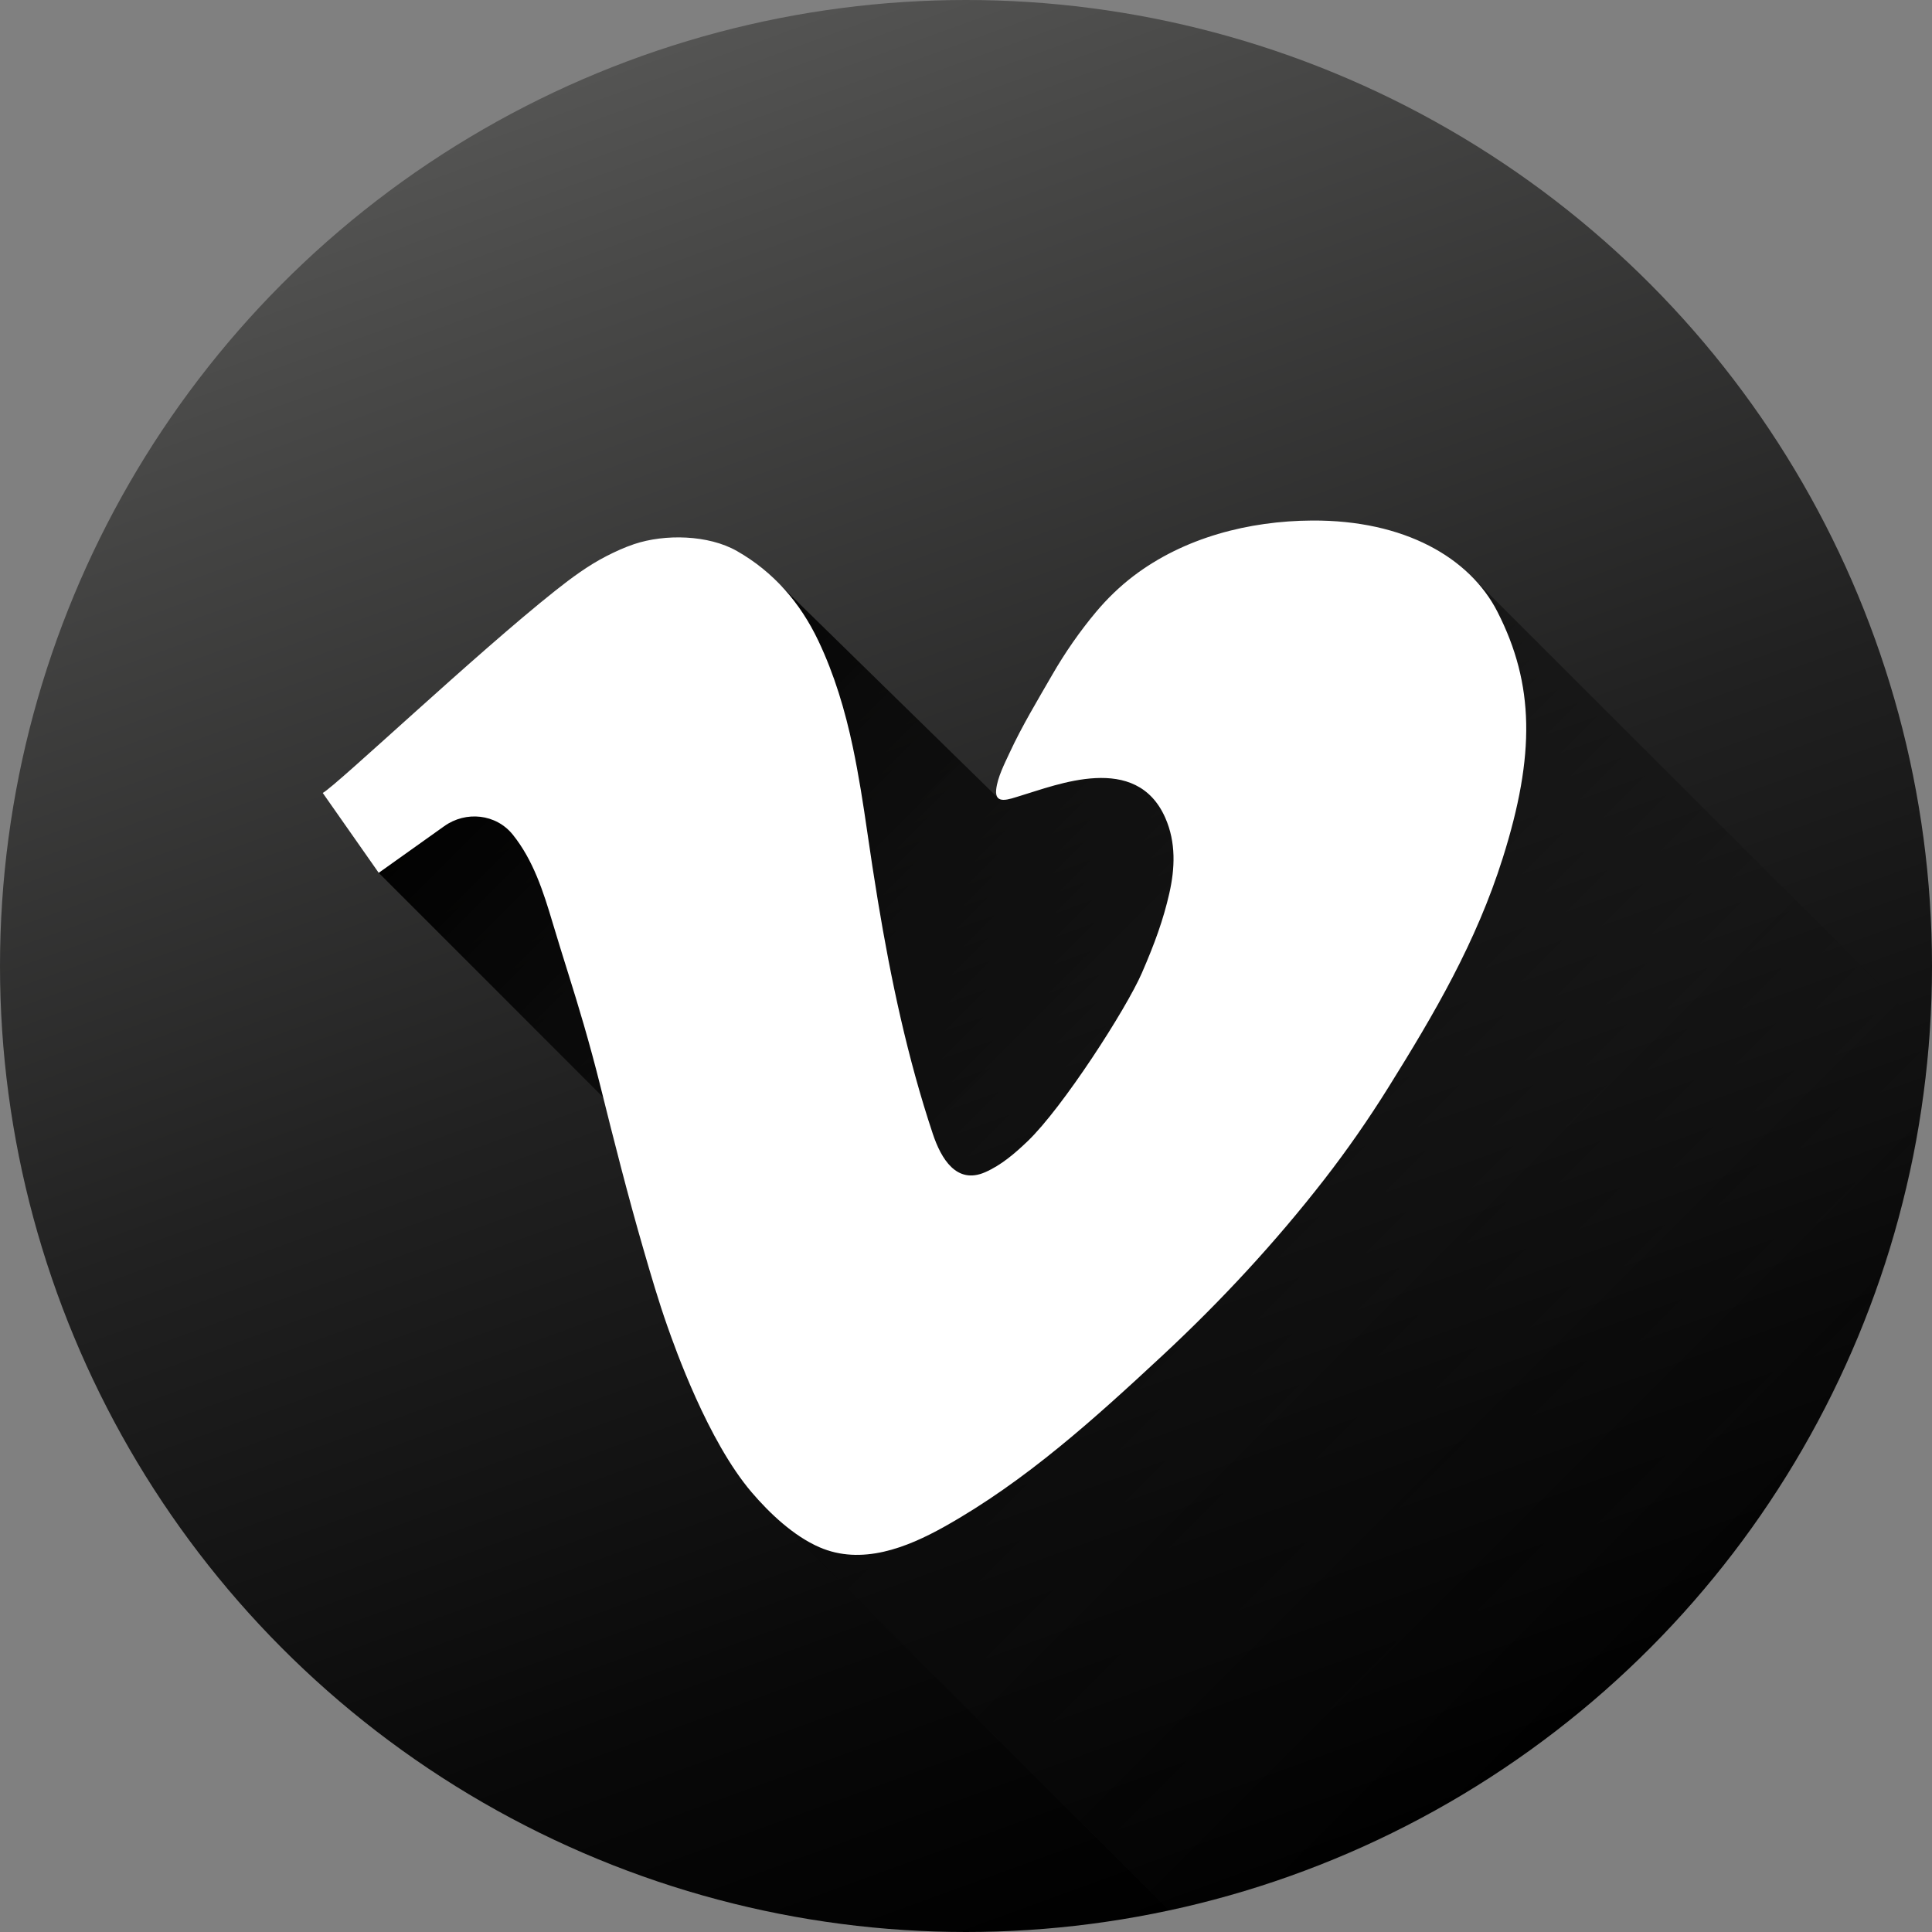 <?xml version="1.0" ?><!DOCTYPE svg  PUBLIC '-//W3C//DTD SVG 1.1//EN'  'http://www.w3.org/Graphics/SVG/1.1/DTD/svg11.dtd'><svg enable-background="new 0 0 1024 1024" height="1024px" id="Vimeo" version="1.1" viewBox="0 0 1024 1024" width="1024px" xml:space="preserve" xmlns="http://www.w3.org/2000/svg" xmlns:xlink="http://www.w3.org/1999/xlink"><rect x="0" y="0" width="1024" height="1024" fill="#808080" stroke="none"/><g id="Background"><linearGradient gradientTransform="matrix(0.94 0.342 -0.342 0.94 840.806 -105.433)" gradientUnits="userSpaceOnUse" id="bg_2_" x1="231.461" x2="-426.957" y1="1084.928" y2="300.35"><stop offset="0" style="stop-color:#000000"/><stop offset="0.192" style="stop-color:#090909"/><stop offset="0.505" style="stop-color:#212121"/><stop offset="0.899" style="stop-color:#494948"/><stop offset="1" style="stop-color:#545453"/></linearGradient><circle cx="512.001" cy="512" fill="url(#bg_2_)" id="bg_1_" r="512"/></g><linearGradient gradientTransform="matrix(1 0 0 1 428.68 183.079)" gradientUnits="userSpaceOnUse" id="Shadow_1_" x1="-90.985" x2="465.627" y1="113.884" y2="670.496"><stop offset="0" style="stop-color:#000000"/><stop offset="0.483" style="stop-color:#090909;stop-opacity:0.517"/><stop offset="1" style="stop-color:#181818;stop-opacity:0"/></linearGradient><path d="M619.631,1012.668L411.878,804.915l-82.212-207.249l-9.992-16.117L200.728,462.614  c0,0,89.605-142.866,136.939-151.573s76.916,0.003,76.916,0.003l114.722,112.193L781.5,307.069l241.237,241.169  c0,0-3.751,48.486-11.731,78.879c-7.979,30.391-7.52,32.307-15.338,53.267s-9.086,25.174-15.042,38.172s-8.803,20.064-16.746,34.381  c-7.942,14.315-12.306,22.747-21.325,36.245c-9.019,13.498-14.937,22.699-24.649,34.929c-9.716,12.228-19.336,24.382-30.356,35.898  c-11.02,11.52-29.09,29.809-42.788,41.125c-13.696,11.318-33.043,26.724-47.339,35.994c-14.296,9.272-29.8,19.551-48.23,28.733  c-18.432,9.182-25.539,13.217-42.746,19.926s-33.903,13.06-49.179,17.313C641.992,1007.354,630.444,1010.479,619.631,1012.668z" fill="url(#Shadow_1_)" id="Shadow"/><path d="M793.68,324.262c-14.617-28.646-49.285-48.669-98.314-48.367  c-33.438,0.206-67.808,8.995-94.709,29.499c-7.206,5.492-13.907,12.002-19.73,18.947c-8.592,10.248-16.521,21.682-23.195,33.273  c-7.832,13.604-16.051,27.171-22.653,41.431c-2.663,5.749-6.374,12.951-7.079,19.376c-0.931,8.485,7.093,5.076,12.678,3.418  c19.48-5.781,61.556-23.226,76.938,11.604c5.737,12.995,5.163,26.829,2.116,40.17c-3.178,13.919-7.666,26.333-14.538,42.137  c-8.291,19.065-41.962,71.363-60.566,89.15c-6.728,6.432-13.922,12.646-22.491,16.401c-15.168,6.648-23.354-7.203-27.735-20.354  c-13.404-40.212-22.222-81.775-29.123-123.546c-1.982-11.991-3.808-24.008-5.548-36.035c-2.2-15.205-4.551-30.396-7.72-45.434  c-4.08-19.359-9.77-38.423-18.275-56.318c-9.595-20.178-23.764-36.528-43.168-47.572c-15.166-8.632-38.222-9.101-54.477-3.642  c-5.072,1.703-9.997,3.959-14.754,6.398c-9.64,4.943-18.466,11.494-26.936,18.205c-42,33.277-116,103.277-123.333,107.277  l29.664,42.334c0,0,34.682-24.702,34.75-24.75c11.49-8.186,27.447-6.495,36.287,4.492c10.895,13.541,16.244,30.305,21.132,46.716  c5.377,18.055,11.292,35.94,16.524,54.043c3.11,10.76,6.051,21.567,8.758,32.437c7.232,29.039,14.576,58.06,22.917,86.802  c3.944,13.594,7.92,27.243,12.633,40.595c4,11.333,21.332,60.667,44.666,88c9.594,11.234,22.225,23.143,35.865,29.092  c22.409,9.771,46.365,0.276,66.329-10.907c43.032-24.104,79.618-57.297,115.53-90.689c30.976-28.805,59.92-60.019,85.874-93.441  c12.098-15.581,23.42-31.896,33.86-48.636c24.533-39.338,46.521-76.855,60.658-121.676  C813.729,400.114,813.307,362.728,793.68,324.262z" fill="#FFFFFF" id="Vimeo_1_"/></svg>
